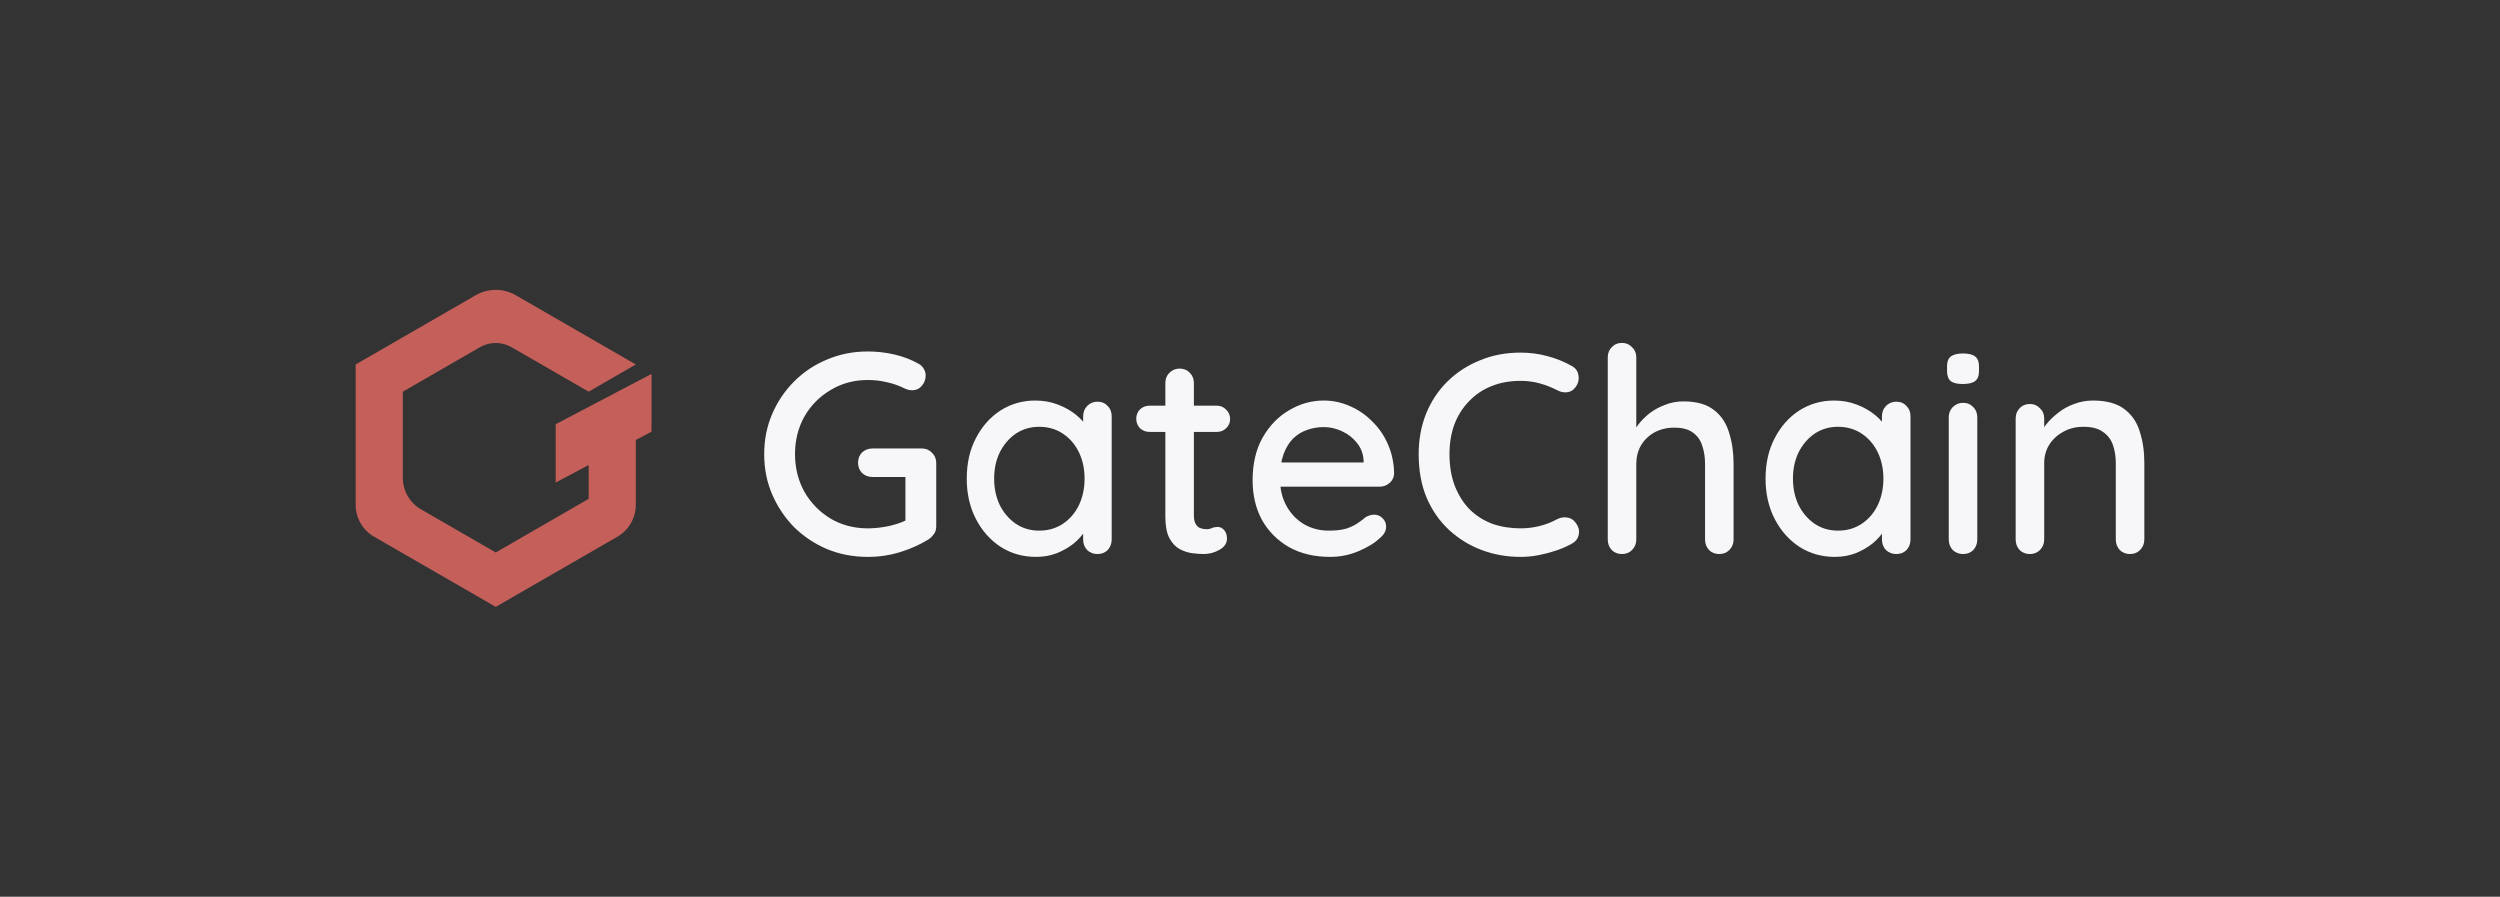 <svg width="184" height="66" viewBox="0 0 184 66" fill="none" xmlns="http://www.w3.org/2000/svg">
<rect x="0" y="0" width="184" height="66" fill="#333333" stroke="none"/>
<path d="M47.953 27.517L40.898 31.221V35.516L43.325 34.226V36.716L36.487 40.661L30.991 37.491C30.583 37.255 30.244 36.916 30.008 36.508C29.773 36.1 29.648 35.638 29.649 35.166V28.828L35.32 25.556C35.675 25.352 36.077 25.244 36.486 25.244C36.896 25.244 37.298 25.352 37.653 25.556L43.324 28.828L46.796 26.825L37.961 21.728C37.512 21.47 37.003 21.334 36.486 21.334C35.968 21.334 35.459 21.47 35.011 21.728L26.177 26.825V37.165C26.177 38.127 26.691 39.015 27.524 39.496L36.487 44.666L45.437 39.504C45.85 39.265 46.194 38.922 46.432 38.509C46.671 38.096 46.797 37.628 46.797 37.151V32.381L47.953 31.767V27.517H47.953Z" fill="#C45F5A"/>
<path d="M63.867 40.987C62.803 40.987 61.809 40.798 60.885 40.42C59.961 40.028 59.149 39.489 58.45 38.803C57.764 38.103 57.225 37.298 56.833 36.388C56.441 35.478 56.245 34.492 56.245 33.428C56.245 32.364 56.441 31.377 56.833 30.467C57.225 29.557 57.764 28.759 58.45 28.073C59.149 27.373 59.961 26.834 60.885 26.456C61.809 26.064 62.803 25.868 63.867 25.868C64.553 25.868 65.218 25.945 65.862 26.099C66.506 26.253 67.087 26.477 67.605 26.771C67.787 26.869 67.92 27.002 68.004 27.17C68.088 27.324 68.13 27.478 68.13 27.632C68.13 27.926 68.032 28.185 67.836 28.409C67.654 28.619 67.423 28.724 67.143 28.724C67.045 28.724 66.94 28.71 66.828 28.682C66.73 28.654 66.639 28.619 66.555 28.577C66.163 28.381 65.743 28.234 65.295 28.136C64.847 28.024 64.371 27.968 63.867 27.968C62.859 27.968 61.949 28.213 61.137 28.703C60.325 29.179 59.681 29.83 59.205 30.656C58.743 31.482 58.513 32.406 58.513 33.428C58.513 34.435 58.743 35.359 59.205 36.199C59.681 37.025 60.325 37.683 61.137 38.173C61.949 38.649 62.859 38.887 63.867 38.887C64.357 38.887 64.875 38.831 65.421 38.719C65.967 38.593 66.429 38.432 66.807 38.236L66.639 38.803V34.813L66.975 35.107H64.224C63.916 35.107 63.657 35.009 63.447 34.813C63.251 34.617 63.153 34.365 63.153 34.057C63.153 33.749 63.251 33.498 63.447 33.301C63.657 33.105 63.916 33.008 64.224 33.008H67.857C68.151 33.008 68.396 33.112 68.592 33.322C68.802 33.519 68.907 33.77 68.907 34.078V38.74C68.907 38.964 68.851 39.153 68.739 39.307C68.627 39.461 68.501 39.587 68.361 39.685C67.731 40.077 67.031 40.392 66.261 40.63C65.505 40.868 64.707 40.987 63.867 40.987Z" fill="#F7F7F9"/>
<path d="M80.77 29.564C81.078 29.564 81.33 29.669 81.526 29.879C81.722 30.075 81.82 30.327 81.82 30.635V39.706C81.82 40.014 81.722 40.273 81.526 40.483C81.33 40.679 81.078 40.777 80.77 40.777C80.476 40.777 80.224 40.679 80.014 40.483C79.818 40.273 79.72 40.014 79.72 39.706V38.194L80.161 38.257C80.161 38.509 80.056 38.789 79.846 39.097C79.65 39.405 79.377 39.706 79.027 40C78.677 40.28 78.264 40.518 77.788 40.714C77.312 40.896 76.802 40.987 76.255 40.987C75.29 40.987 74.422 40.742 73.652 40.252C72.882 39.748 72.273 39.062 71.825 38.194C71.377 37.326 71.153 36.339 71.153 35.233C71.153 34.099 71.377 33.105 71.825 32.252C72.273 31.384 72.875 30.705 73.631 30.215C74.401 29.725 75.255 29.48 76.192 29.48C76.794 29.48 77.347 29.578 77.851 29.774C78.369 29.97 78.817 30.222 79.195 30.53C79.573 30.838 79.86 31.167 80.056 31.517C80.266 31.853 80.371 32.175 80.371 32.483L79.72 32.546V30.635C79.72 30.341 79.818 30.089 80.014 29.879C80.224 29.669 80.476 29.564 80.77 29.564ZM76.487 39.055C77.144 39.055 77.725 38.887 78.229 38.551C78.733 38.215 79.125 37.76 79.405 37.186C79.685 36.598 79.825 35.947 79.825 35.233C79.825 34.505 79.685 33.855 79.405 33.281C79.125 32.707 78.733 32.252 78.229 31.916C77.725 31.58 77.144 31.412 76.487 31.412C75.843 31.412 75.269 31.58 74.765 31.916C74.275 32.252 73.883 32.707 73.589 33.281C73.309 33.855 73.169 34.505 73.169 35.233C73.169 35.947 73.309 36.598 73.589 37.186C73.883 37.76 74.275 38.215 74.765 38.551C75.269 38.887 75.843 39.055 76.487 39.055Z" fill="#F7F7F9"/>
<path d="M84.615 29.858H89.55C89.83 29.858 90.061 29.956 90.243 30.152C90.439 30.334 90.537 30.565 90.537 30.845C90.537 31.111 90.439 31.335 90.243 31.517C90.061 31.699 89.83 31.79 89.55 31.79H84.615C84.335 31.79 84.097 31.699 83.901 31.517C83.719 31.321 83.628 31.09 83.628 30.824C83.628 30.544 83.719 30.313 83.901 30.131C84.097 29.949 84.335 29.858 84.615 29.858ZM86.82 27.128C87.128 27.128 87.38 27.233 87.576 27.443C87.772 27.639 87.87 27.891 87.87 28.199V37.942C87.87 38.194 87.912 38.397 87.996 38.551C88.08 38.705 88.192 38.81 88.332 38.866C88.486 38.922 88.64 38.95 88.794 38.95C88.948 38.95 89.081 38.922 89.193 38.866C89.319 38.81 89.466 38.782 89.634 38.782C89.802 38.782 89.956 38.859 90.096 39.013C90.236 39.167 90.306 39.377 90.306 39.643C90.306 39.979 90.124 40.252 89.76 40.462C89.396 40.672 89.004 40.777 88.584 40.777C88.346 40.777 88.066 40.756 87.744 40.714C87.422 40.672 87.107 40.567 86.799 40.399C86.505 40.231 86.26 39.965 86.064 39.601C85.868 39.223 85.77 38.698 85.77 38.026V28.199C85.77 27.891 85.868 27.639 86.064 27.443C86.274 27.233 86.526 27.128 86.82 27.128Z" fill="#F7F7F9"/>
<path d="M97.904 40.987C96.742 40.987 95.734 40.749 94.88 40.273C94.026 39.783 93.362 39.118 92.885 38.278C92.424 37.424 92.192 36.451 92.192 35.359C92.192 34.127 92.438 33.078 92.927 32.21C93.431 31.328 94.082 30.656 94.88 30.194C95.678 29.718 96.525 29.48 97.421 29.48C98.107 29.48 98.758 29.62 99.374 29.9C99.99 30.166 100.536 30.544 101.012 31.034C101.502 31.51 101.887 32.077 102.167 32.735C102.447 33.379 102.594 34.086 102.608 34.855C102.594 35.135 102.482 35.366 102.272 35.548C102.062 35.73 101.817 35.821 101.537 35.821H93.368L92.865 34.036H100.76L100.361 34.414V33.889C100.333 33.4 100.172 32.972 99.878 32.609C99.584 32.231 99.22 31.944 98.786 31.748C98.352 31.538 97.897 31.433 97.421 31.433C97.001 31.433 96.595 31.503 96.203 31.643C95.825 31.769 95.482 31.979 95.174 32.273C94.88 32.567 94.642 32.959 94.46 33.449C94.292 33.925 94.208 34.52 94.208 35.233C94.208 36.003 94.369 36.675 94.691 37.249C95.013 37.823 95.447 38.271 95.993 38.593C96.539 38.901 97.141 39.055 97.799 39.055C98.317 39.055 98.744 39.006 99.08 38.908C99.416 38.796 99.696 38.663 99.92 38.509C100.144 38.355 100.34 38.208 100.508 38.068C100.718 37.942 100.928 37.879 101.138 37.879C101.39 37.879 101.6 37.97 101.768 38.152C101.936 38.32 102.02 38.523 102.02 38.761C102.02 39.069 101.866 39.349 101.558 39.601C101.18 39.965 100.655 40.287 99.983 40.567C99.325 40.847 98.632 40.987 97.904 40.987Z" fill="#F7F7F9"/>
<path d="M115.649 26.918C115.957 27.072 116.132 27.31 116.174 27.632C116.23 27.954 116.153 28.248 115.943 28.514C115.789 28.724 115.586 28.843 115.334 28.871C115.096 28.899 114.858 28.85 114.62 28.724C114.214 28.514 113.787 28.346 113.339 28.22C112.891 28.094 112.415 28.031 111.911 28.031C111.113 28.031 110.392 28.164 109.748 28.43C109.118 28.682 108.572 29.053 108.11 29.543C107.648 30.019 107.291 30.586 107.039 31.244C106.801 31.902 106.682 32.63 106.682 33.428C106.682 34.309 106.815 35.093 107.081 35.779C107.347 36.451 107.711 37.025 108.173 37.501C108.649 37.963 109.202 38.313 109.832 38.551C110.476 38.775 111.169 38.887 111.911 38.887C112.387 38.887 112.849 38.831 113.297 38.719C113.759 38.607 114.193 38.439 114.599 38.215C114.851 38.089 115.096 38.047 115.334 38.089C115.586 38.117 115.789 38.236 115.943 38.446C116.181 38.74 116.265 39.041 116.195 39.349C116.139 39.643 115.964 39.867 115.67 40.021C115.32 40.217 114.935 40.385 114.515 40.525C114.095 40.665 113.668 40.777 113.234 40.861C112.8 40.945 112.359 40.987 111.911 40.987C110.903 40.987 109.951 40.819 109.055 40.483C108.159 40.147 107.361 39.657 106.661 39.013C105.961 38.369 105.408 37.578 105.002 36.64C104.61 35.702 104.414 34.631 104.414 33.428C104.414 32.35 104.596 31.356 104.96 30.446C105.338 29.522 105.863 28.731 106.535 28.073C107.221 27.401 108.019 26.883 108.929 26.519C109.839 26.141 110.833 25.952 111.911 25.952C112.583 25.952 113.234 26.036 113.864 26.204C114.508 26.372 115.103 26.61 115.649 26.918Z" fill="#F7F7F9"/>
<path d="M123.896 29.543C124.862 29.543 125.611 29.753 126.143 30.173C126.675 30.579 127.046 31.132 127.256 31.832C127.48 32.532 127.592 33.301 127.592 34.142V39.706C127.592 40.014 127.487 40.273 127.277 40.483C127.081 40.679 126.836 40.777 126.542 40.777C126.234 40.777 125.982 40.679 125.786 40.483C125.59 40.273 125.492 40.014 125.492 39.706V34.142C125.492 33.651 125.422 33.203 125.282 32.798C125.156 32.392 124.925 32.07 124.589 31.832C124.267 31.594 123.812 31.475 123.224 31.475C122.678 31.475 122.188 31.594 121.754 31.832C121.334 32.07 121.005 32.392 120.767 32.798C120.543 33.203 120.431 33.651 120.431 34.142V39.706C120.431 40.014 120.326 40.273 120.116 40.483C119.92 40.679 119.675 40.777 119.381 40.777C119.073 40.777 118.821 40.679 118.625 40.483C118.429 40.273 118.331 40.014 118.331 39.706V26.309C118.331 26.001 118.429 25.749 118.625 25.553C118.821 25.343 119.073 25.238 119.381 25.238C119.675 25.238 119.92 25.343 120.116 25.553C120.326 25.749 120.431 26.001 120.431 26.309V32.042L120.053 32.252C120.151 31.944 120.312 31.629 120.536 31.307C120.774 30.985 121.061 30.691 121.397 30.425C121.747 30.159 122.132 29.949 122.552 29.795C122.972 29.627 123.42 29.543 123.896 29.543Z" fill="#F7F7F9"/>
<path d="M139.562 29.564C139.87 29.564 140.122 29.669 140.318 29.879C140.514 30.075 140.612 30.327 140.612 30.635V39.706C140.612 40.014 140.514 40.273 140.318 40.483C140.122 40.679 139.87 40.777 139.562 40.777C139.268 40.777 139.016 40.679 138.806 40.483C138.61 40.273 138.512 40.014 138.512 39.706V38.194L138.953 38.257C138.953 38.509 138.848 38.789 138.638 39.097C138.443 39.405 138.17 39.706 137.82 40C137.47 40.28 137.057 40.518 136.581 40.714C136.105 40.896 135.594 40.987 135.048 40.987C134.082 40.987 133.214 40.742 132.444 40.252C131.674 39.748 131.065 39.062 130.617 38.194C130.169 37.326 129.945 36.339 129.945 35.233C129.945 34.099 130.169 33.105 130.617 32.252C131.065 31.384 131.667 30.705 132.423 30.215C133.193 29.725 134.047 29.48 134.985 29.48C135.587 29.48 136.14 29.578 136.644 29.774C137.162 29.97 137.61 30.222 137.988 30.53C138.366 30.838 138.652 31.167 138.848 31.517C139.058 31.853 139.163 32.175 139.163 32.483L138.512 32.546V30.635C138.512 30.341 138.61 30.089 138.806 29.879C139.016 29.669 139.268 29.564 139.562 29.564ZM135.279 39.055C135.937 39.055 136.518 38.887 137.022 38.551C137.526 38.215 137.918 37.76 138.198 37.186C138.478 36.598 138.618 35.947 138.618 35.233C138.618 34.505 138.478 33.855 138.198 33.281C137.918 32.707 137.526 32.252 137.022 31.916C136.518 31.58 135.937 31.412 135.279 31.412C134.635 31.412 134.061 31.58 133.557 31.916C133.067 32.252 132.675 32.707 132.381 33.281C132.101 33.855 131.961 34.505 131.961 35.233C131.961 35.947 132.101 36.598 132.381 37.186C132.675 37.76 133.067 38.215 133.557 38.551C134.061 38.887 134.635 39.055 135.279 39.055Z" fill="#F7F7F9"/>
<path d="M145.528 39.706C145.528 40.014 145.43 40.273 145.234 40.483C145.038 40.679 144.786 40.777 144.478 40.777C144.184 40.777 143.932 40.679 143.722 40.483C143.526 40.273 143.428 40.014 143.428 39.706V30.719C143.428 30.411 143.526 30.159 143.722 29.963C143.932 29.753 144.184 29.648 144.478 29.648C144.786 29.648 145.038 29.753 145.234 29.963C145.43 30.159 145.528 30.411 145.528 30.719V39.706ZM144.457 28.262C144.051 28.262 143.757 28.192 143.575 28.052C143.393 27.898 143.302 27.646 143.302 27.296V26.96C143.302 26.61 143.4 26.365 143.596 26.225C143.792 26.085 144.086 26.015 144.478 26.015C144.898 26.015 145.199 26.092 145.381 26.246C145.563 26.386 145.654 26.624 145.654 26.96V27.296C145.654 27.66 145.556 27.912 145.36 28.052C145.178 28.192 144.877 28.262 144.457 28.262Z" fill="#F7F7F9"/>
<path d="M154.043 29.48C155.037 29.48 155.807 29.69 156.353 30.11C156.899 30.516 157.277 31.069 157.487 31.769C157.711 32.455 157.823 33.224 157.823 34.078V39.706C157.823 40.014 157.718 40.273 157.508 40.483C157.312 40.679 157.067 40.777 156.773 40.777C156.465 40.777 156.213 40.679 156.017 40.483C155.821 40.273 155.723 40.014 155.723 39.706V34.099C155.723 33.596 155.653 33.148 155.513 32.756C155.373 32.35 155.128 32.028 154.778 31.79C154.442 31.538 153.966 31.412 153.35 31.412C152.776 31.412 152.272 31.538 151.838 31.79C151.404 32.028 151.062 32.35 150.81 32.756C150.572 33.148 150.453 33.596 150.453 34.099V39.706C150.453 40.014 150.348 40.273 150.138 40.483C149.942 40.679 149.697 40.777 149.403 40.777C149.095 40.777 148.843 40.679 148.647 40.483C148.451 40.273 148.353 40.014 148.353 39.706V30.803C148.353 30.495 148.451 30.243 148.647 30.047C148.843 29.837 149.095 29.732 149.403 29.732C149.697 29.732 149.942 29.837 150.138 30.047C150.348 30.243 150.453 30.495 150.453 30.803V31.979L150.075 32.189C150.173 31.881 150.341 31.573 150.579 31.265C150.831 30.943 151.132 30.649 151.481 30.383C151.831 30.103 152.223 29.886 152.657 29.732C153.091 29.564 153.553 29.48 154.043 29.48Z" fill="#F7F7F9"/>
</svg>
